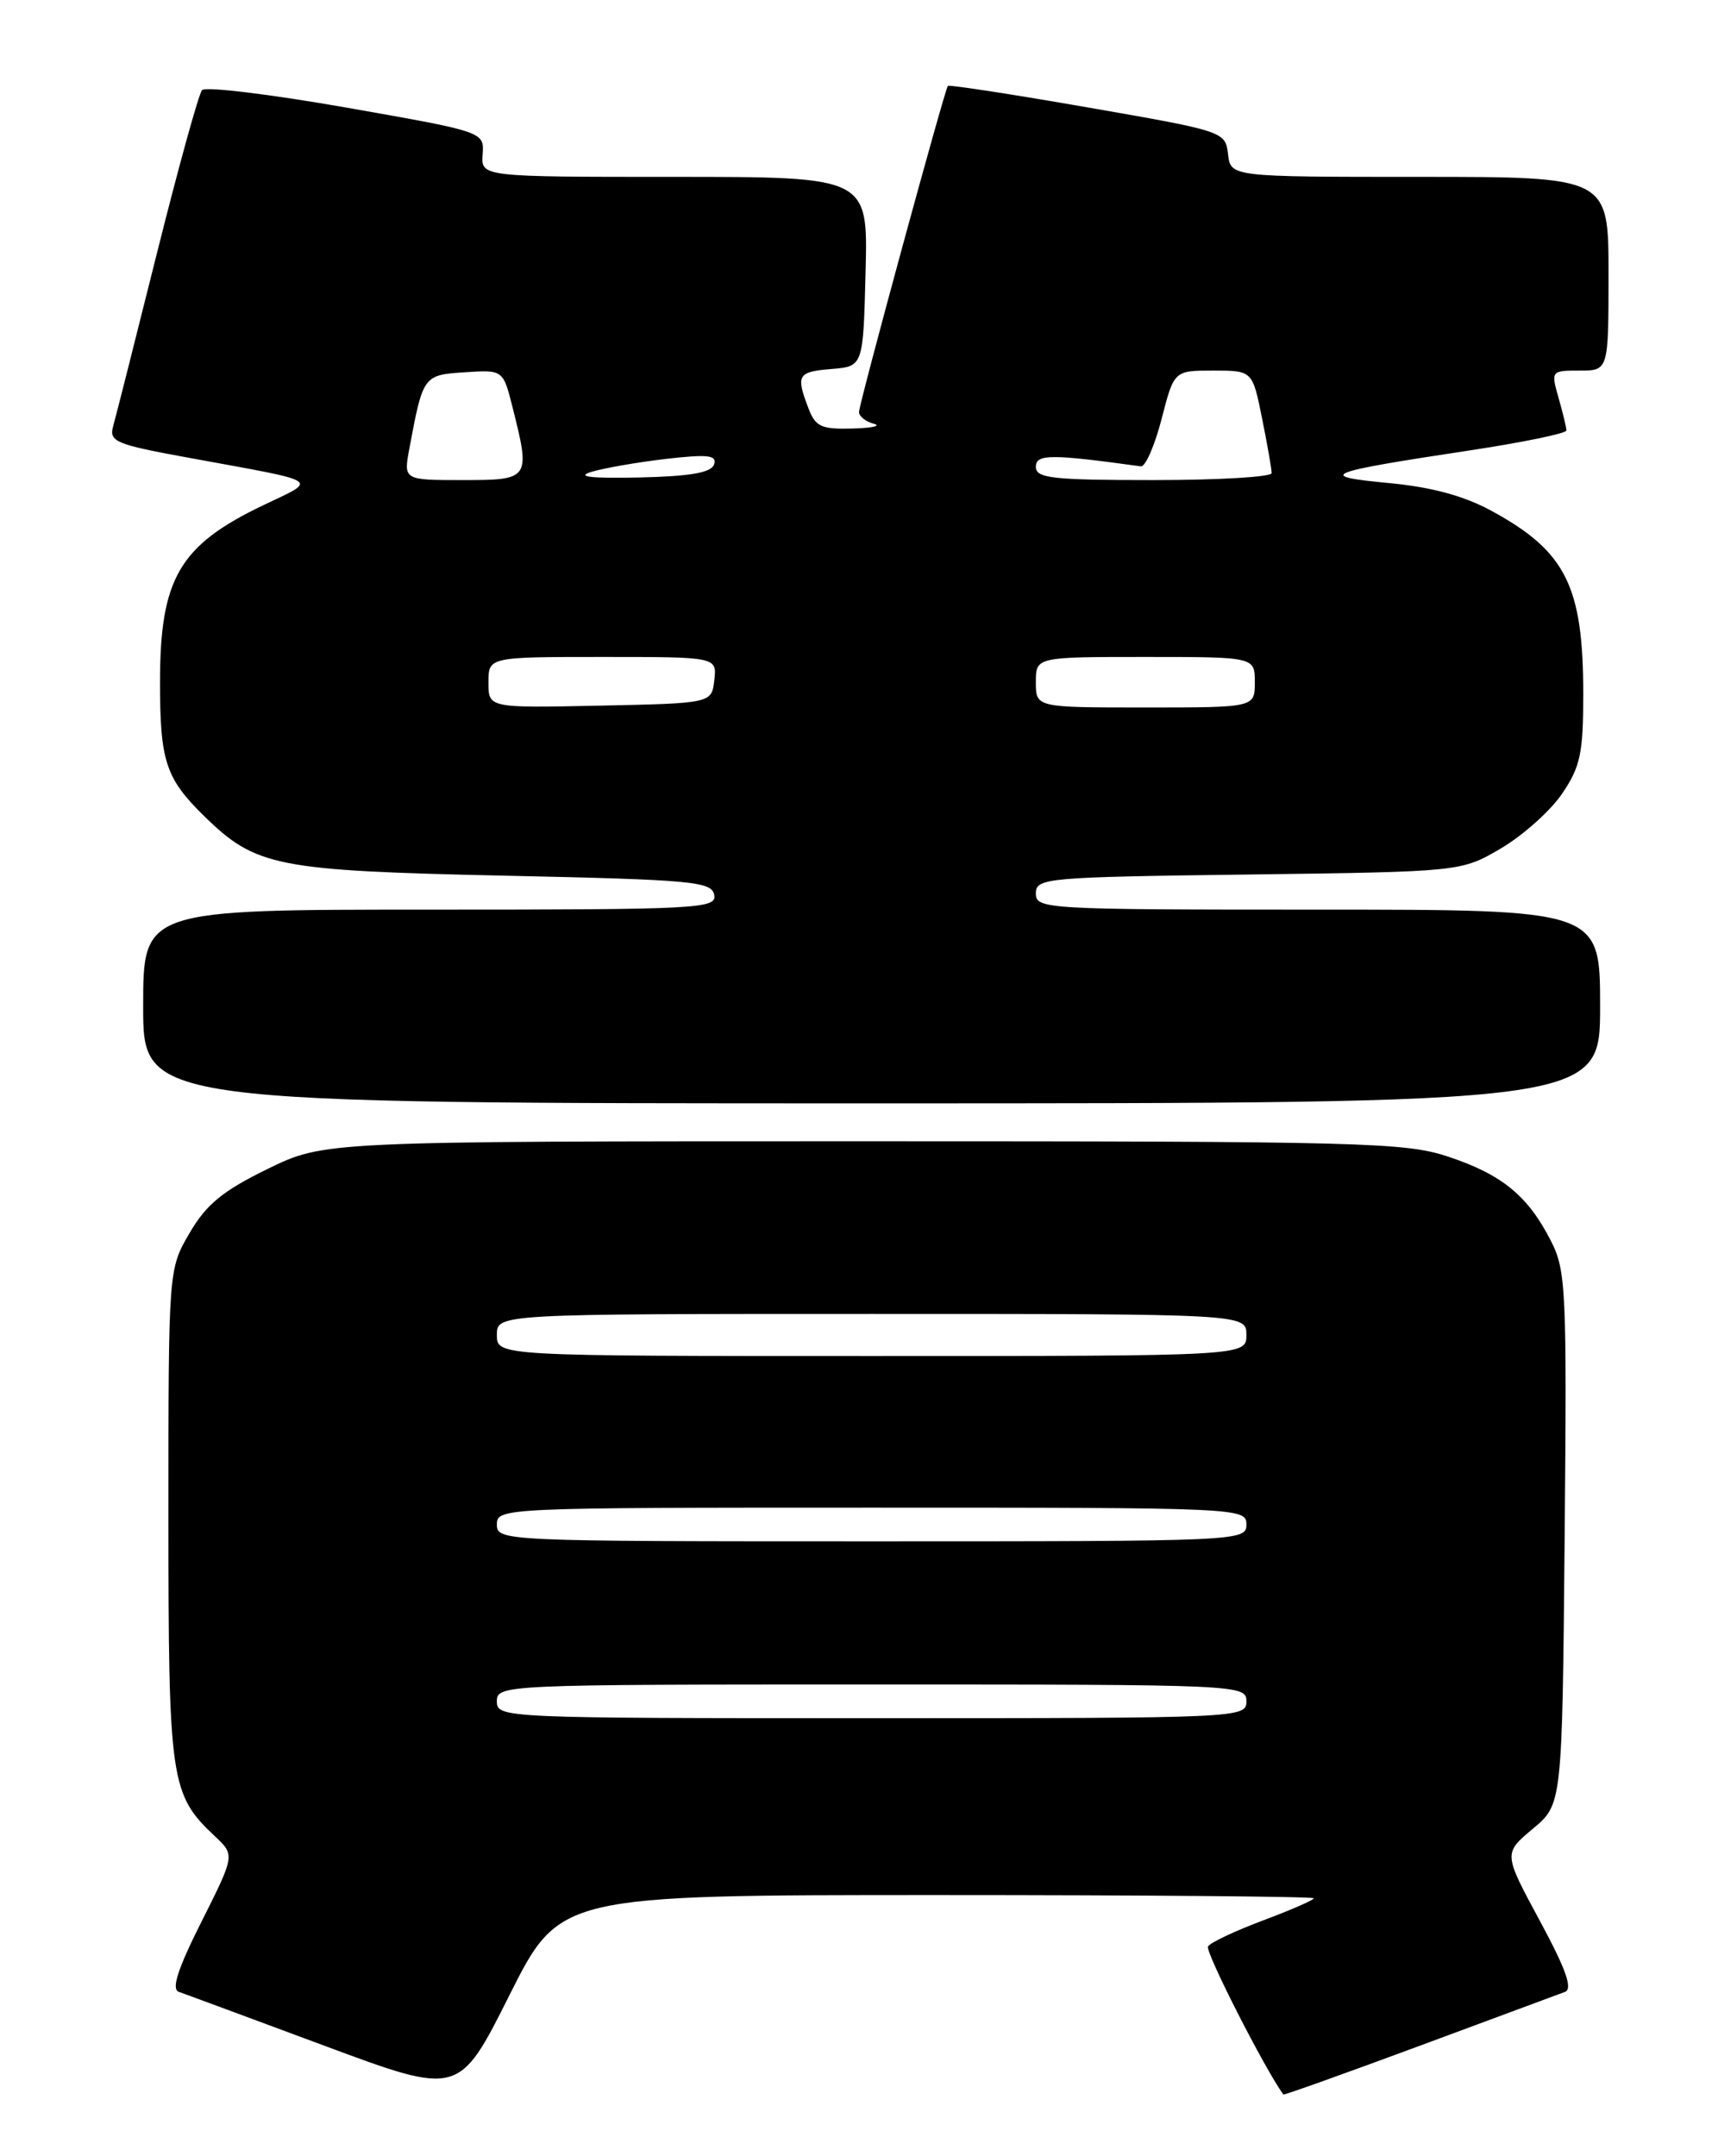 <?xml version="1.0" encoding="UTF-8" standalone="no"?>
<!DOCTYPE svg PUBLIC "-//W3C//DTD SVG 1.1//EN" "http://www.w3.org/Graphics/SVG/1.1/DTD/svg11.dtd" >
<svg xmlns="http://www.w3.org/2000/svg" xmlns:xlink="http://www.w3.org/1999/xlink" version="1.1" viewBox="0 0 204 256">
 <g >
 <path fill="currentColor"
d=" M 111.23 225.00 C 135.85 225.00 156.00 225.17 156.00 225.38 C 156.00 225.59 153.29 226.77 149.98 228.01 C 146.67 229.25 143.72 230.64 143.44 231.10 C 143.07 231.69 150.19 245.67 152.39 248.68 C 152.46 248.77 159.71 246.18 168.51 242.92 C 177.30 239.66 185.09 236.77 185.82 236.50 C 186.78 236.14 185.97 233.85 182.83 228.03 C 178.52 220.05 178.52 220.05 182.01 217.13 C 185.50 214.22 185.50 214.22 185.79 182.65 C 186.06 153.03 185.96 150.84 184.14 147.29 C 181.41 141.96 178.35 139.46 172.00 137.34 C 166.89 135.63 161.94 135.50 102.50 135.50 C 38.50 135.50 38.50 135.50 31.77 138.79 C 26.45 141.39 24.50 142.99 22.52 146.38 C 20.00 150.68 20.00 150.68 20.00 179.94 C 20.00 211.49 20.23 213.04 25.50 218.00 C 27.90 220.25 27.90 220.25 23.93 228.15 C 21.11 233.76 20.32 236.17 21.23 236.49 C 21.93 236.73 29.70 239.61 38.50 242.88 C 54.50 248.83 54.50 248.83 60.48 236.91 C 66.46 225.00 66.46 225.00 111.23 225.00 Z  M 190.00 119.50 C 190.00 108.00 190.00 108.00 156.50 108.00 C 124.11 108.00 123.00 107.94 123.00 106.08 C 123.00 104.24 124.11 104.14 148.25 103.83 C 173.50 103.50 173.50 103.50 178.24 100.72 C 180.84 99.18 184.11 96.27 185.49 94.23 C 187.66 91.03 188.00 89.44 188.00 82.42 C 188.00 69.58 185.94 65.46 177.10 60.65 C 173.81 58.86 169.99 57.83 164.90 57.35 C 156.16 56.53 157.25 56.09 174.31 53.51 C 180.74 52.54 186.00 51.46 186.00 51.11 C 186.00 50.77 185.58 49.03 185.07 47.24 C 184.15 44.04 184.18 44.00 187.57 44.00 C 191.00 44.00 191.00 44.00 191.00 32.50 C 191.00 21.00 191.00 21.00 168.57 21.00 C 146.13 21.00 146.13 21.00 145.82 18.30 C 145.50 15.62 145.36 15.57 129.13 12.75 C 120.13 11.18 112.67 10.04 112.55 10.20 C 112.14 10.75 102.00 47.97 102.00 48.92 C 102.00 49.43 102.79 50.06 103.75 50.31 C 104.71 50.56 103.58 50.82 101.23 50.88 C 97.51 50.98 96.82 50.67 95.98 48.43 C 94.49 44.52 94.71 44.14 98.75 43.81 C 102.50 43.50 102.50 43.50 102.78 32.25 C 103.07 21.00 103.07 21.00 80.09 21.00 C 57.12 21.00 57.12 21.00 57.31 18.33 C 57.50 15.65 57.50 15.65 41.10 12.77 C 32.09 11.19 24.39 10.25 23.99 10.70 C 23.60 11.14 21.20 19.82 18.65 30.00 C 16.11 40.17 13.77 49.42 13.45 50.55 C 12.91 52.45 13.63 52.75 22.68 54.40 C 38.47 57.29 37.80 56.86 31.27 59.98 C 21.30 64.75 19.00 68.68 19.00 81.00 C 19.00 90.41 19.67 92.43 24.31 96.96 C 30.39 102.89 32.85 103.38 59.99 103.97 C 82.27 104.45 84.51 104.66 84.81 106.25 C 85.13 107.89 82.99 108.00 51.07 108.00 C 17.00 108.00 17.00 108.00 17.00 119.50 C 17.00 131.00 17.00 131.00 103.50 131.00 C 190.00 131.00 190.00 131.00 190.00 119.50 Z  M 59.00 202.00 C 59.00 200.03 59.67 200.00 103.50 200.00 C 147.33 200.00 148.00 200.03 148.00 202.00 C 148.00 203.97 147.33 204.00 103.50 204.00 C 59.67 204.00 59.00 203.97 59.00 202.00 Z  M 59.00 181.00 C 59.00 179.03 59.67 179.00 103.50 179.00 C 147.33 179.00 148.00 179.03 148.00 181.00 C 148.00 182.97 147.33 183.00 103.50 183.00 C 59.67 183.00 59.00 182.97 59.00 181.00 Z  M 59.00 158.50 C 59.00 156.00 59.00 156.00 103.50 156.00 C 148.00 156.00 148.00 156.00 148.00 158.50 C 148.00 161.00 148.00 161.00 103.50 161.00 C 59.00 161.00 59.00 161.00 59.00 158.50 Z  M 58.00 81.03 C 58.00 78.00 58.00 78.00 71.57 78.00 C 85.13 78.00 85.13 78.00 84.82 80.75 C 84.50 83.50 84.50 83.50 71.25 83.78 C 58.00 84.06 58.00 84.06 58.00 81.03 Z  M 123.00 81.00 C 123.00 78.00 123.00 78.00 136.00 78.00 C 149.00 78.00 149.00 78.00 149.00 81.00 C 149.00 84.00 149.00 84.00 136.00 84.00 C 123.00 84.00 123.00 84.00 123.00 81.00 Z  M 48.61 53.25 C 50.23 44.57 50.27 44.52 55.19 44.20 C 59.74 43.90 59.74 43.90 60.87 48.39 C 63.01 56.89 62.93 57.00 54.95 57.00 C 47.91 57.00 47.91 57.00 48.61 53.25 Z  M 70.17 56.04 C 71.64 55.59 75.63 54.89 79.04 54.49 C 84.06 53.91 85.16 54.04 84.79 55.14 C 84.46 56.12 82.01 56.55 75.92 56.69 C 70.22 56.81 68.36 56.61 70.17 56.04 Z  M 123.00 55.43 C 123.00 53.90 124.74 53.89 135.47 55.37 C 136.01 55.44 137.11 52.91 137.93 49.75 C 139.41 44.00 139.41 44.00 144.07 44.00 C 148.72 44.00 148.72 44.00 149.86 49.67 C 150.49 52.78 151.00 55.71 151.00 56.17 C 151.00 56.63 144.70 57.00 137.00 57.00 C 124.94 57.00 123.00 56.78 123.00 55.43 Z "/>
</g>
</svg>